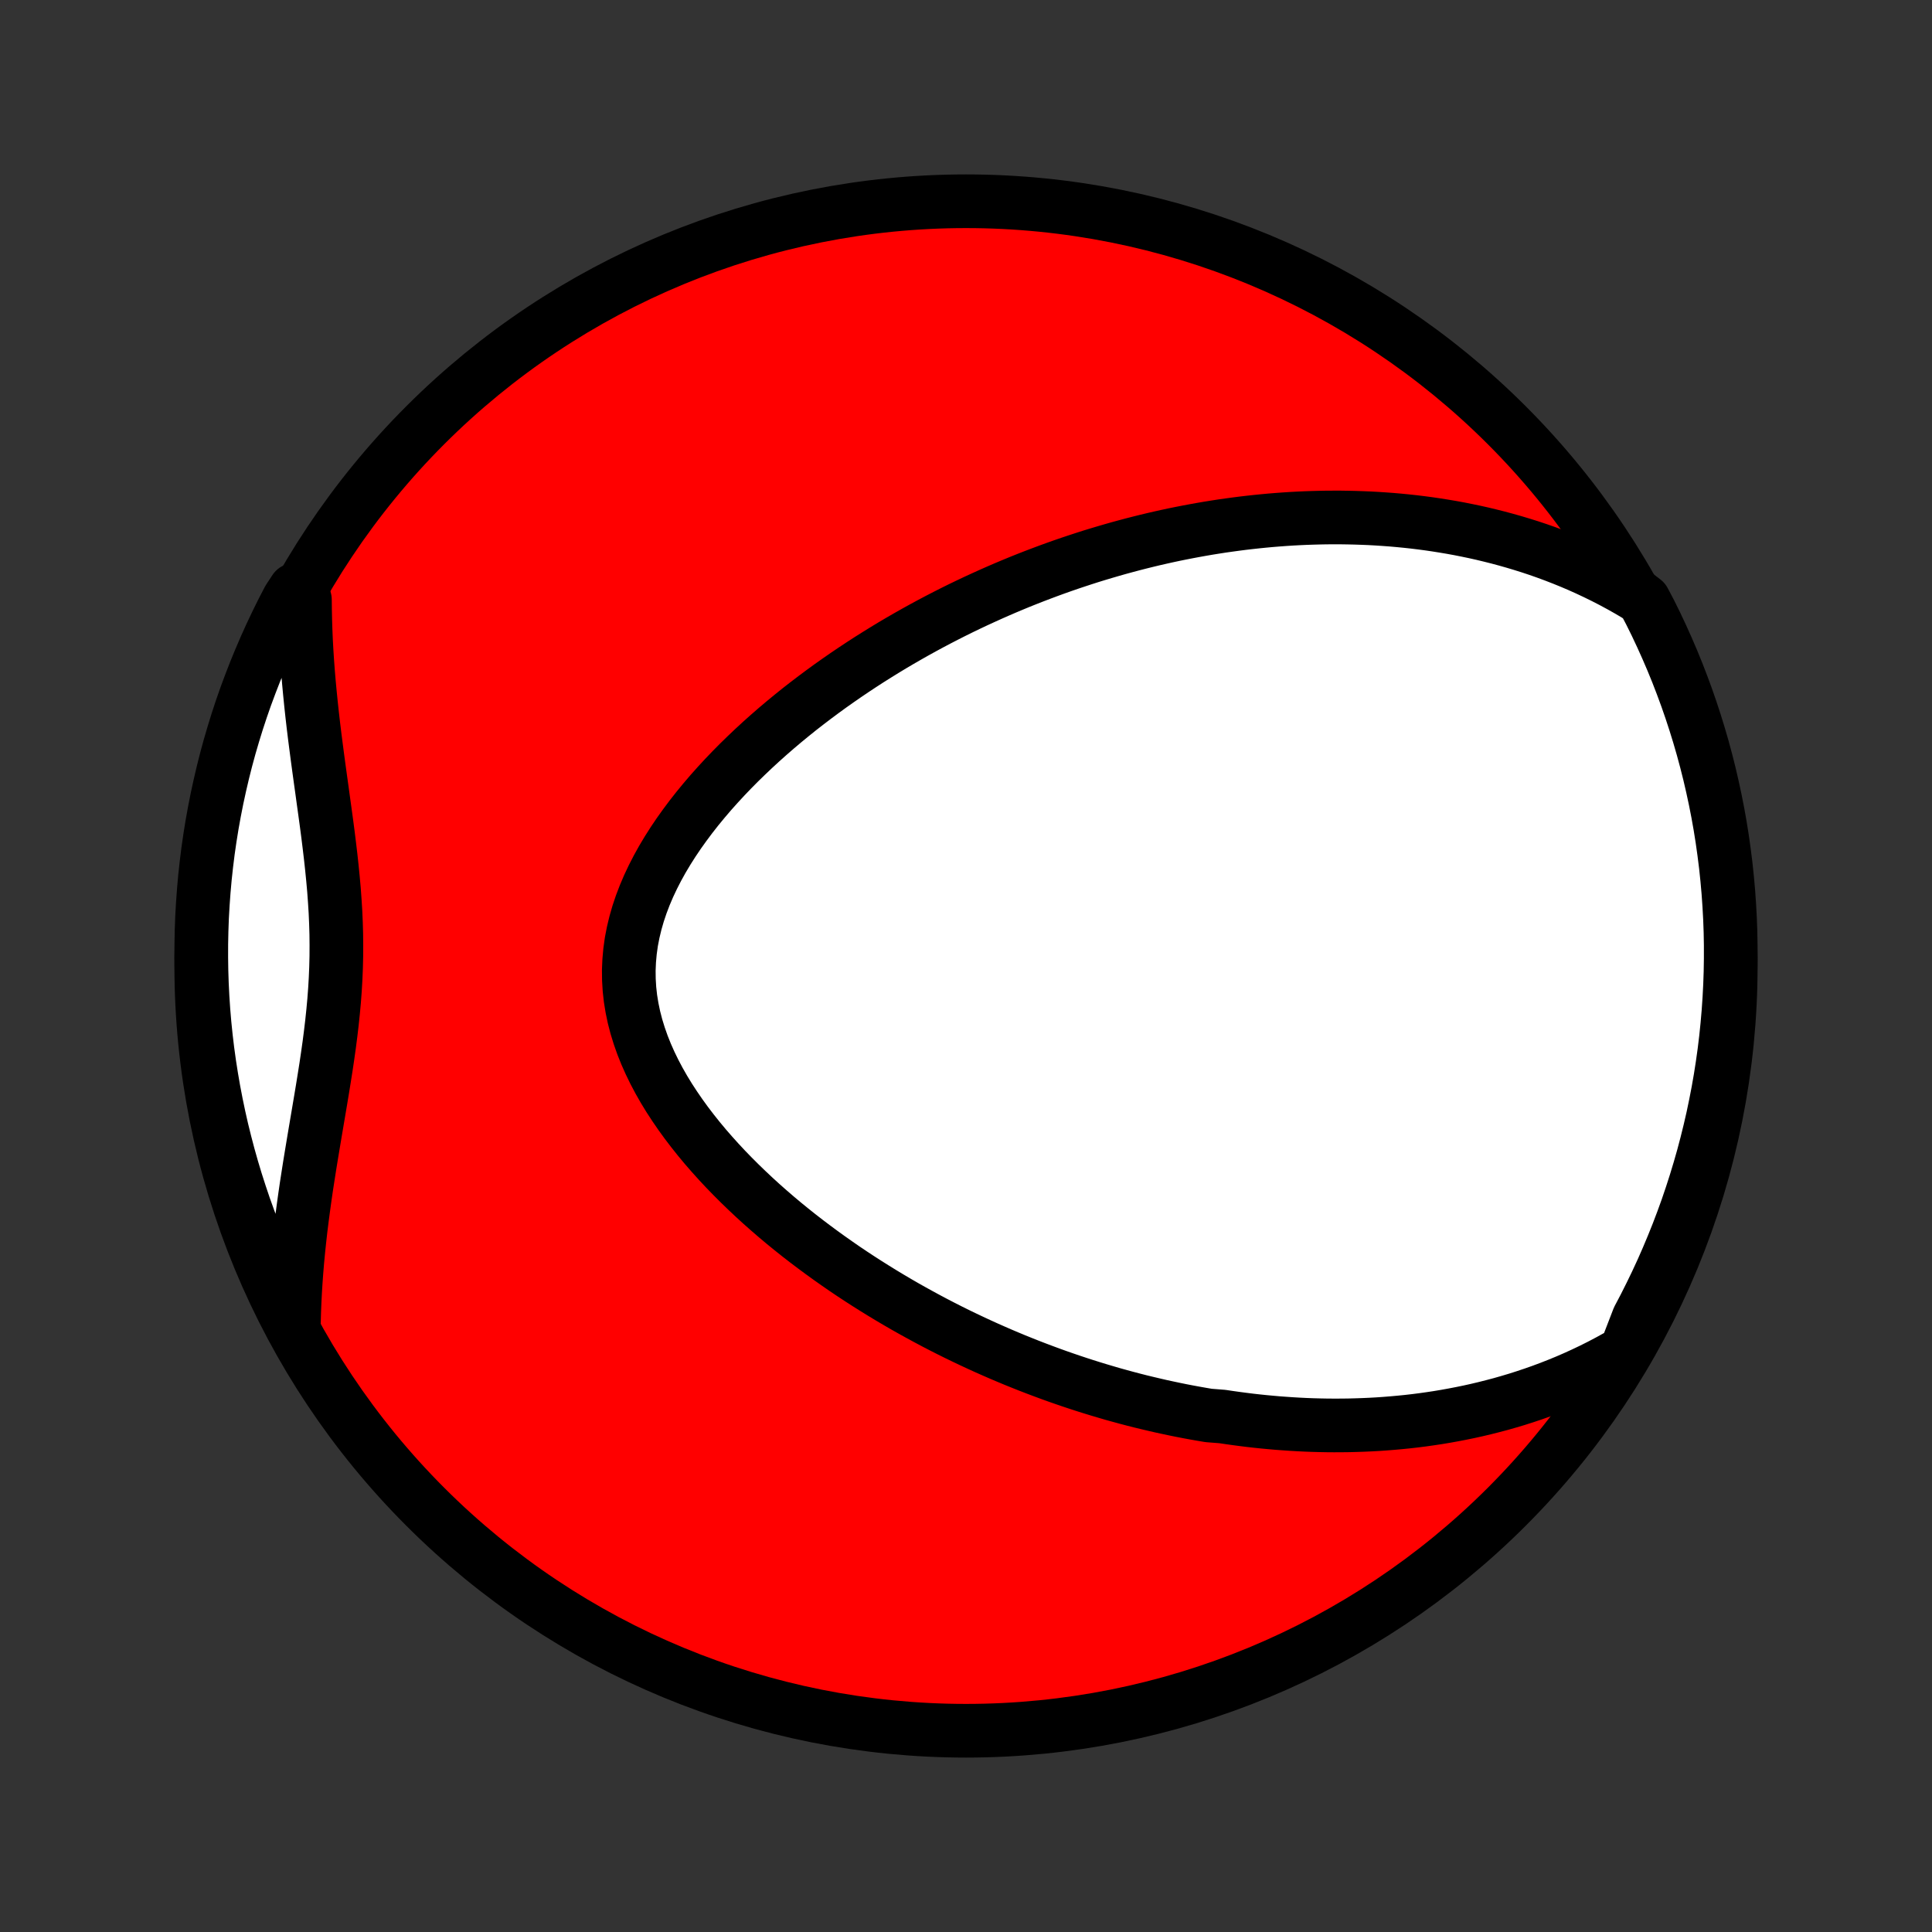 <?xml version="1.0" encoding="utf-8" standalone="no"?>
<!DOCTYPE svg PUBLIC "-//W3C//DTD SVG 1.1//EN"
  "http://www.w3.org/Graphics/SVG/1.1/DTD/svg11.dtd">
<!-- Created with matplotlib (http://matplotlib.org/) -->
<svg height="72pt" version="1.1" viewBox="0 0 72 72" width="72pt" xmlns="http://www.w3.org/2000/svg" xmlns:xlink="http://www.w3.org/1999/xlink">
 <rect x="0" y="0" width="72" height="72" fill="#333333" stroke="none"/>
 <defs>
  <style type="text/css">
*{stroke-linecap:butt;stroke-linejoin:round;}
  </style>
 </defs>
 <g id="figure_1">
  <g id="patch_1">
   <path d="
M0 72
L72 72
L72 0
L0 0
z
" style="fill:none;"/>
  </g>
  <g id="axes_1">
   <g id="PatchCollection_1">
    <defs>
     <path d="
M36 -7.5
C43.558 -7.5 50.808 -10.503 56.153 -15.848
C61.497 -21.192 64.5 -28.442 64.5 -36
C64.5 -43.558 61.497 -50.808 56.153 -56.153
C50.808 -61.497 43.558 -64.5 36 -64.5
C28.442 -64.5 21.192 -61.497 15.848 -56.153
C10.503 -50.808 7.5 -43.558 7.5 -36
C7.5 -28.442 10.503 -21.192 15.848 -15.848
C21.192 -10.503 28.442 -7.5 36 -7.5
z
" id="C0_0_a811fe30f3"/>
     <path d="
M60.585 -21.633
L60.267 -21.45
L59.949 -21.275
L59.632 -21.108
L59.316 -20.95
L59.001 -20.8
L58.687 -20.657
L58.375 -20.522
L58.063 -20.394
L57.754 -20.273
L57.445 -20.158
L57.138 -20.05
L56.833 -19.948
L56.529 -19.851
L56.227 -19.761
L55.926 -19.675
L55.627 -19.596
L55.33 -19.521
L55.035 -19.451
L54.741 -19.386
L54.449 -19.326
L54.158 -19.27
L53.87 -19.218
L53.582 -19.17
L53.297 -19.127
L53.013 -19.087
L52.73 -19.051
L52.45 -19.019
L52.17 -18.991
L51.892 -18.966
L51.616 -18.944
L51.341 -18.925
L51.067 -18.91
L50.795 -18.898
L50.524 -18.889
L50.254 -18.882
L49.985 -18.879
L49.717 -18.878
L49.451 -18.88
L49.185 -18.885
L48.921 -18.892
L48.658 -18.902
L48.395 -18.915
L48.133 -18.93
L47.873 -18.948
L47.612 -18.967
L47.353 -18.99
L47.094 -19.014
L46.836 -19.041
L46.578 -19.07
L46.322 -19.102
L46.065 -19.136
L45.809 -19.172
L45.553 -19.21
L45.042 -19.25
L44.788 -19.293
L44.533 -19.338
L44.278 -19.385
L44.024 -19.434
L43.769 -19.486
L43.514 -19.54
L43.26 -19.595
L43.005 -19.654
L42.751 -19.714
L42.495 -19.776
L42.24 -19.841
L41.985 -19.908
L41.729 -19.978
L41.472 -20.049
L41.216 -20.124
L40.959 -20.2
L40.701 -20.279
L40.443 -20.36
L40.184 -20.444
L39.925 -20.53
L39.665 -20.619
L39.404 -20.71
L39.143 -20.804
L38.881 -20.901
L38.618 -21
L38.354 -21.102
L38.09 -21.207
L37.824 -21.314
L37.558 -21.425
L37.291 -21.538
L37.023 -21.655
L36.754 -21.774
L36.484 -21.897
L36.213 -22.023
L35.941 -22.152
L35.668 -22.284
L35.394 -22.42
L35.12 -22.559
L34.844 -22.702
L34.567 -22.849
L34.29 -22.999
L34.011 -23.153
L33.732 -23.31
L33.452 -23.472
L33.172 -23.637
L32.89 -23.807
L32.608 -23.981
L32.325 -24.159
L32.042 -24.341
L31.759 -24.527
L31.475 -24.718
L31.192 -24.914
L30.908 -25.114
L30.624 -25.319
L30.341 -25.528
L30.058 -25.742
L29.775 -25.961
L29.494 -26.185
L29.213 -26.414
L28.934 -26.648
L28.657 -26.887
L28.381 -27.131
L28.108 -27.38
L27.837 -27.635
L27.569 -27.894
L27.304 -28.159
L27.042 -28.429
L26.785 -28.704
L26.533 -28.984
L26.285 -29.269
L26.043 -29.56
L25.808 -29.855
L25.579 -30.155
L25.358 -30.46
L25.145 -30.77
L24.94 -31.084
L24.745 -31.403
L24.561 -31.726
L24.388 -32.053
L24.227 -32.384
L24.078 -32.719
L23.943 -33.057
L23.823 -33.398
L23.717 -33.742
L23.627 -34.088
L23.554 -34.437
L23.497 -34.787
L23.458 -35.138
L23.437 -35.491
L23.433 -35.844
L23.448 -36.197
L23.48 -36.55
L23.529 -36.902
L23.597 -37.253
L23.681 -37.603
L23.781 -37.951
L23.897 -38.296
L24.028 -38.639
L24.173 -38.979
L24.332 -39.316
L24.503 -39.649
L24.686 -39.979
L24.881 -40.305
L25.085 -40.626
L25.299 -40.943
L25.522 -41.255
L25.752 -41.563
L25.99 -41.866
L26.235 -42.164
L26.485 -42.457
L26.742 -42.745
L27.003 -43.028
L27.268 -43.305
L27.538 -43.578
L27.811 -43.844
L28.087 -44.106
L28.366 -44.363
L28.647 -44.614
L28.93 -44.86
L29.215 -45.101
L29.501 -45.336
L29.788 -45.567
L30.077 -45.792
L30.366 -46.012
L30.655 -46.227
L30.945 -46.438
L31.235 -46.643
L31.525 -46.844
L31.815 -47.04
L32.104 -47.231
L32.393 -47.418
L32.682 -47.6
L32.97 -47.778
L33.257 -47.952
L33.544 -48.121
L33.83 -48.286
L34.115 -48.447
L34.399 -48.604
L34.682 -48.757
L34.964 -48.906
L35.245 -49.051
L35.525 -49.193
L35.804 -49.331
L36.082 -49.465
L36.359 -49.596
L36.635 -49.723
L36.909 -49.847
L37.183 -49.968
L37.456 -50.086
L37.727 -50.2
L37.998 -50.312
L38.268 -50.42
L38.536 -50.525
L38.804 -50.627
L39.071 -50.727
L39.337 -50.824
L39.602 -50.918
L39.866 -51.009
L40.13 -51.097
L40.392 -51.183
L40.654 -51.267
L40.915 -51.347
L41.176 -51.425
L41.436 -51.501
L41.696 -51.575
L41.954 -51.645
L42.213 -51.714
L42.471 -51.78
L42.728 -51.844
L42.986 -51.906
L43.243 -51.965
L43.499 -52.022
L43.756 -52.077
L44.012 -52.129
L44.268 -52.179
L44.524 -52.227
L44.78 -52.273
L45.036 -52.317
L45.292 -52.358
L45.549 -52.398
L45.805 -52.434
L46.062 -52.469
L46.318 -52.502
L46.576 -52.532
L46.833 -52.56
L47.091 -52.586
L47.349 -52.61
L47.608 -52.631
L47.868 -52.65
L48.128 -52.667
L48.388 -52.681
L48.65 -52.693
L48.912 -52.702
L49.175 -52.709
L49.438 -52.714
L49.703 -52.715
L49.968 -52.715
L50.235 -52.711
L50.502 -52.705
L50.771 -52.696
L51.041 -52.685
L51.311 -52.67
L51.583 -52.652
L51.856 -52.632
L52.131 -52.608
L52.407 -52.581
L52.684 -52.551
L52.962 -52.517
L53.242 -52.48
L53.523 -52.439
L53.806 -52.394
L54.09 -52.346
L54.376 -52.294
L54.663 -52.237
L54.951 -52.177
L55.242 -52.112
L55.533 -52.042
L55.827 -51.968
L56.121 -51.889
L56.418 -51.805
L56.715 -51.716
L57.015 -51.622
L57.316 -51.522
L57.618 -51.416
L57.921 -51.304
L58.226 -51.186
L58.532 -51.062
L58.84 -50.931
L59.148 -50.793
L59.457 -50.648
L59.767 -50.496
L60.079 -50.336
L60.39 -50.168
L60.702 -49.992
L61.015 -49.807
L61.267 -49.614
L61.493 -49.185
L61.712 -48.742
L61.922 -48.295
L62.125 -47.844
L62.32 -47.39
L62.507 -46.932
L62.685 -46.471
L62.856 -46.007
L63.018 -45.54
L63.172 -45.07
L63.318 -44.597
L63.456 -44.121
L63.585 -43.643
L63.706 -43.163
L63.818 -42.68
L63.922 -42.196
L64.018 -41.709
L64.105 -41.221
L64.183 -40.731
L64.252 -40.24
L64.314 -39.748
L64.366 -39.254
L64.41 -38.76
L64.445 -38.264
L64.472 -37.768
L64.49 -37.271
L64.499 -36.774
L64.499 -36.277
L64.491 -35.779
L64.474 -35.282
L64.448 -34.785
L64.414 -34.288
L64.371 -33.792
L64.32 -33.296
L64.26 -32.801
L64.191 -32.308
L64.114 -31.815
L64.028 -31.324
L63.933 -30.834
L63.831 -30.346
L63.719 -29.859
L63.599 -29.374
L63.471 -28.891
L63.334 -28.411
L63.189 -27.932
L63.036 -27.457
L62.875 -26.983
L62.705 -26.513
L62.527 -26.045
L62.341 -25.581
L62.147 -25.119
L61.946 -24.661
L61.736 -24.207
L61.518 -23.756
L61.293 -23.308
L61.06 -22.865
z
" id="C0_1_fe80b82c32"/>
     <path d="
M10.954 -22.738
L10.964 -23.112
L10.979 -23.488
L10.998 -23.867
L11.022 -24.248
L11.05 -24.631
L11.082 -25.017
L11.119 -25.404
L11.16 -25.794
L11.204 -26.186
L11.253 -26.58
L11.305 -26.975
L11.36 -27.372
L11.418 -27.772
L11.48 -28.172
L11.543 -28.574
L11.609 -28.978
L11.676 -29.382
L11.744 -29.788
L11.813 -30.195
L11.882 -30.603
L11.951 -31.011
L12.019 -31.421
L12.085 -31.83
L12.15 -32.241
L12.211 -32.652
L12.269 -33.063
L12.322 -33.474
L12.371 -33.886
L12.414 -34.298
L12.452 -34.71
L12.483 -35.122
L12.507 -35.535
L12.524 -35.947
L12.534 -36.36
L12.536 -36.773
L12.532 -37.186
L12.52 -37.599
L12.502 -38.011
L12.476 -38.425
L12.446 -38.838
L12.409 -39.251
L12.368 -39.663
L12.323 -40.076
L12.274 -40.489
L12.223 -40.901
L12.169 -41.312
L12.113 -41.723
L12.056 -42.134
L12 -42.543
L11.943 -42.952
L11.887 -43.359
L11.832 -43.766
L11.779 -44.171
L11.727 -44.575
L11.678 -44.977
L11.632 -45.377
L11.589 -45.776
L11.549 -46.173
L11.512 -46.568
L11.479 -46.961
L11.45 -47.352
L11.425 -47.74
L11.404 -48.126
L11.388 -48.51
L11.376 -48.892
L11.368 -49.271
L11.364 -49.647
L10.989 -50.021
L10.754 -49.663
L10.527 -49.225
L10.308 -48.782
L10.097 -48.336
L9.893 -47.885
L9.698 -47.431
L9.51 -46.974
L9.331 -46.513
L9.159 -46.05
L8.996 -45.583
L8.841 -45.113
L8.695 -44.64
L8.556 -44.165
L8.426 -43.687
L8.305 -43.207
L8.192 -42.724
L8.087 -42.24
L7.991 -41.754
L7.903 -41.266
L7.824 -40.776
L7.753 -40.285
L7.692 -39.793
L7.638 -39.299
L7.594 -38.804
L7.558 -38.309
L7.53 -37.813
L7.512 -37.316
L7.502 -36.819
L7.501 -36.322
L7.508 -35.825
L7.524 -35.327
L7.549 -34.83
L7.582 -34.333
L7.624 -33.837
L7.675 -33.341
L7.734 -32.846
L7.802 -32.353
L7.879 -31.86
L7.964 -31.368
L8.058 -30.878
L8.16 -30.39
L8.27 -29.903
L8.39 -29.418
L8.517 -28.935
L8.653 -28.454
L8.797 -27.976
L8.95 -27.5
L9.11 -27.026
L9.279 -26.556
L9.456 -26.088
L9.642 -25.623
L9.835 -25.161
L10.036 -24.703
L10.245 -24.248
L10.462 -23.797
z
" id="C0_2_c7fe916e4a"/>
    </defs>
    <g clip-path="url(#p1bffca34e9)">
     <use style="fill:#ff0000;stroke:#000000;stroke-width:2.0;" x="0.0" xlink:href="#C0_0_a811fe30f3" y="72.0"/>
    </g>
    <g clip-path="url(#p1bffca34e9)">
     <use style="fill:#ffffff;stroke:#000000;stroke-width:2.0;" x="0.0" xlink:href="#C0_1_fe80b82c32" y="72.0"/>
    </g>
    <g clip-path="url(#p1bffca34e9)">
     <use style="fill:#ffffff;stroke:#000000;stroke-width:2.0;" x="0.0" xlink:href="#C0_2_c7fe916e4a" y="72.0"/>
    </g>
   </g>
  </g>
 </g>
 <defs>
  <clipPath id="p1bffca34e9">
   <rect height="72.0" width="72.0" x="0.0" y="0.0"/>
  </clipPath>
 </defs>
</svg>
